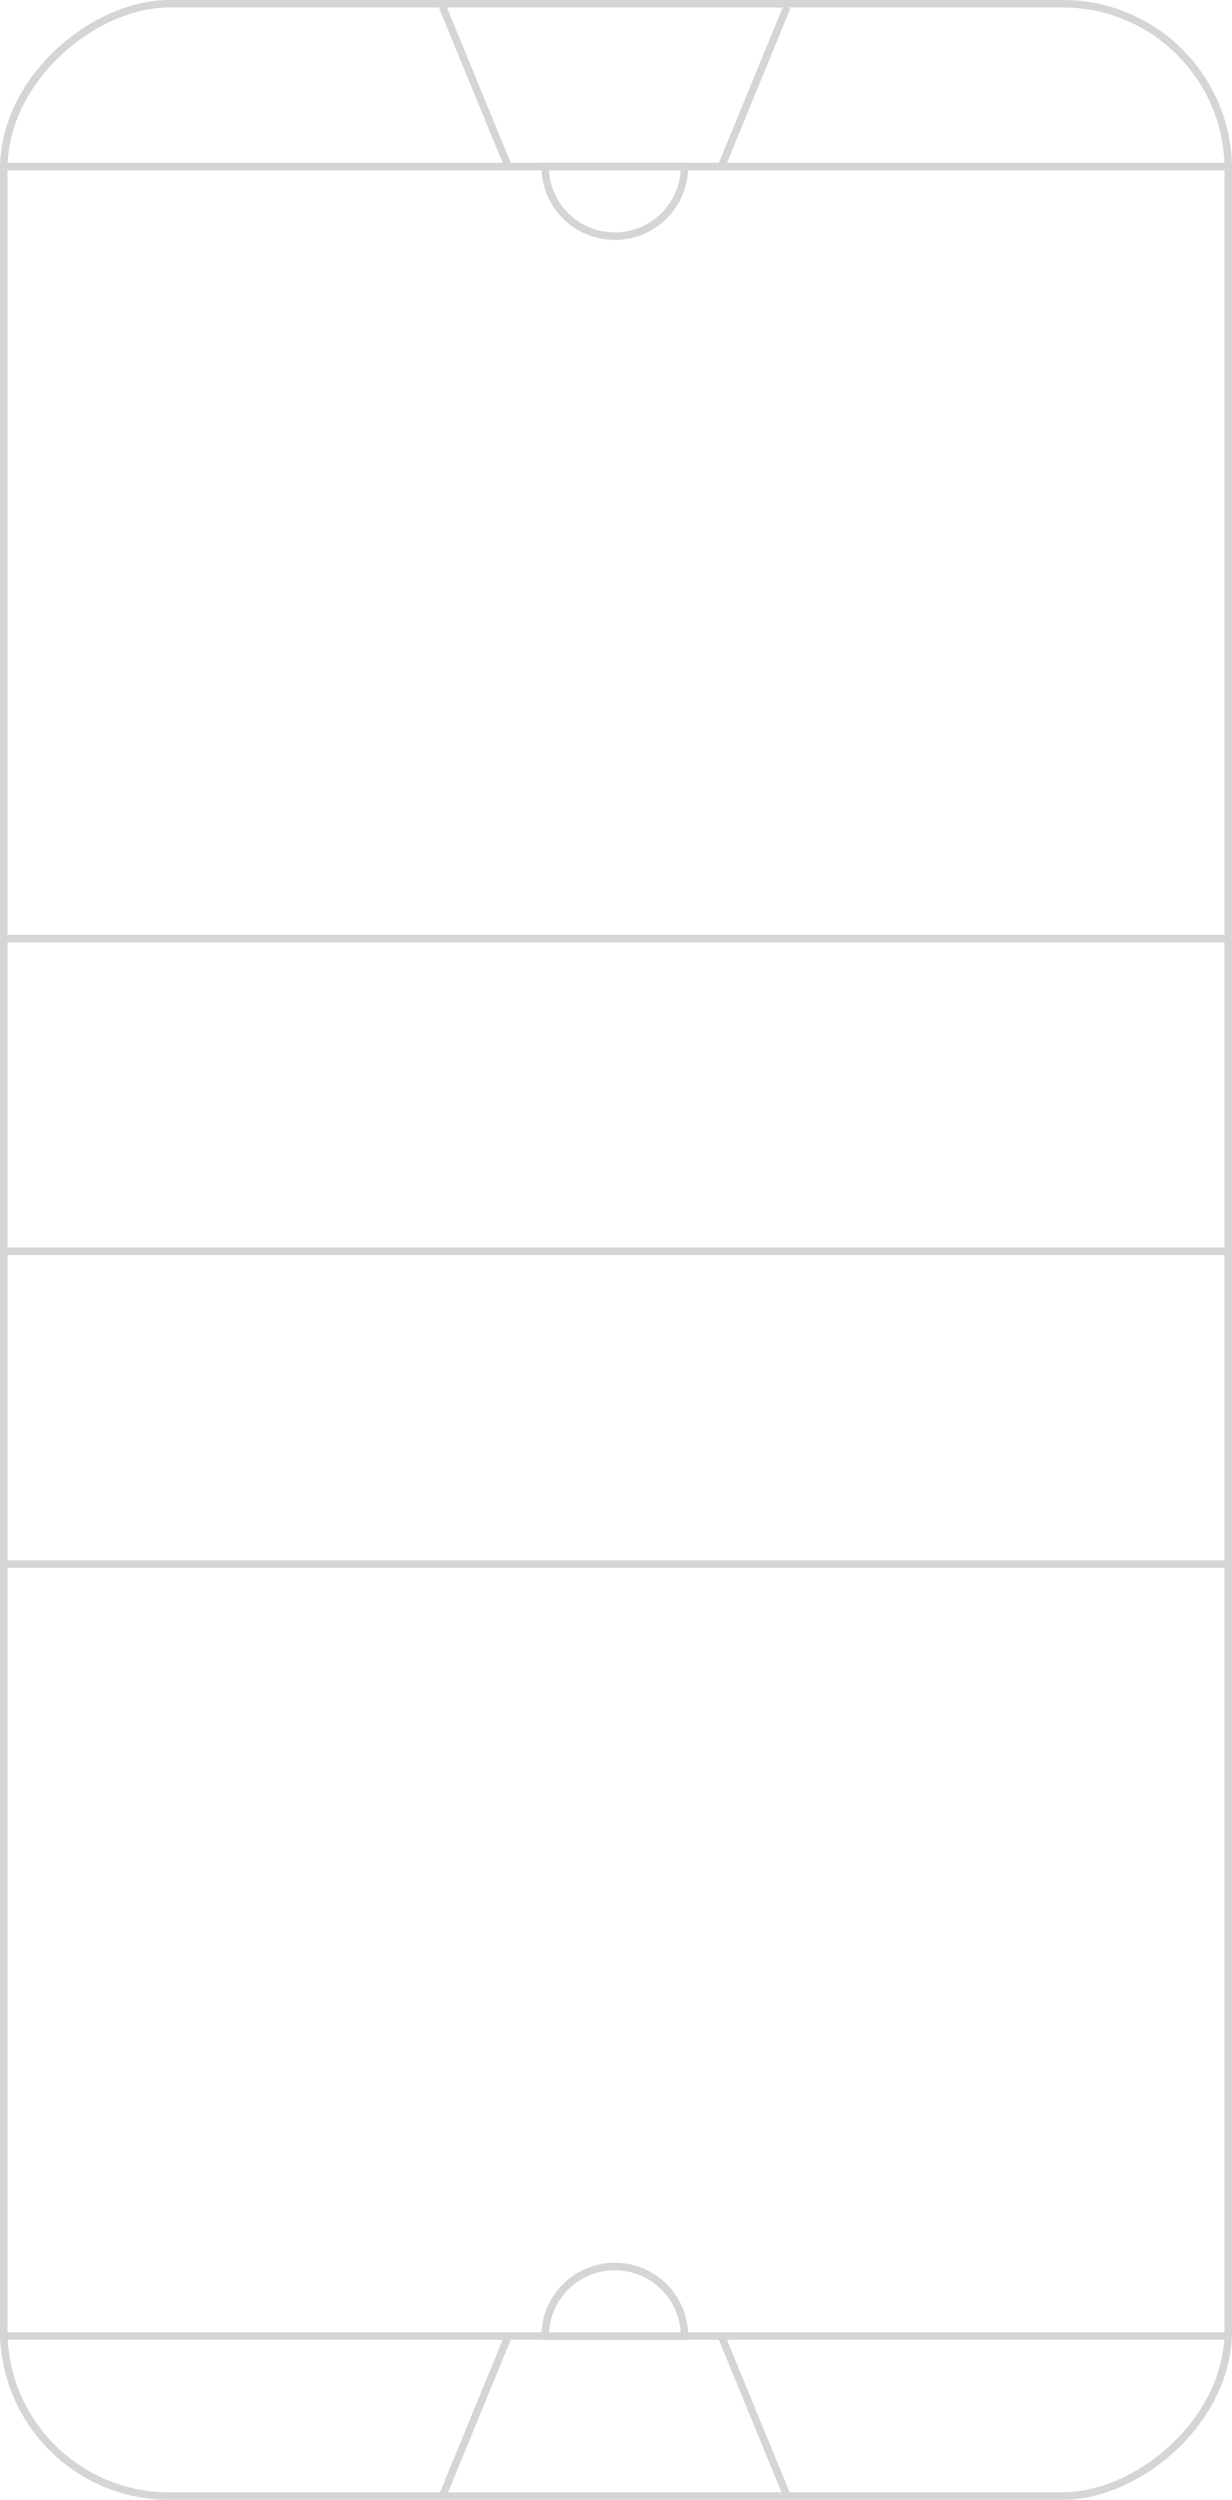 <svg width="328" height="665" viewBox="0 0 328 665" fill="none" xmlns="http://www.w3.org/2000/svg">
    <g clip-path="url(#clip0_853_25189)">


        <path d="M327.369 332.879H0" stroke="#D5D5D5" stroke-width="2"/>
        <path d="M0 249.686L327.369 249.686" stroke="#D5D5D5" stroke-width="2"/>
        <path d="M145.135 44.316C145.135 49.226 147.089 53.934 150.568 57.406C154.047 60.877 158.765 62.828 163.686 62.828C168.606 62.828 173.325 60.877 176.803 57.406C180.282 53.934 182.237 49.226 182.237 44.316H145.135Z" stroke="#D5D5D5" stroke-width="2"/>
        <path d="M145.135 621.443C145.135 616.534 147.089 611.825 150.568 608.354C154.047 604.882 158.765 602.932 163.686 602.932C168.606 602.932 173.325 604.882 176.803 608.354C180.282 611.825 182.237 616.534 182.237 621.443H145.135Z" stroke="#D5D5D5" stroke-width="2"/>
        <path d="M0 44.315L327.369 44.315" stroke="#D5D5D5" stroke-width="2"/>
        <path d="M135.311 44.315L117.852 1.847" stroke="#D5D5D5" stroke-width="2"/>
        <path d="M192.056 44.315L209.515 1.847" stroke="#D5D5D5" stroke-width="2"/>
        <path d="M0 416.073H327.369" stroke="#D5D5D5" stroke-width="2"/>
        <path d="M135.311 621.443L117.852 663.911" stroke="#D5D5D5" stroke-width="2"/>
        <path d="M192.056 621.443L209.515 663.911" stroke="#D5D5D5" stroke-width="2"/>
        <path d="M0 621.443H327.369" stroke="#D5D5D5" stroke-width="2"/>
    </g>
    <rect x="1" y="664" width="663" height="326" rx="44" transform="rotate(-90 1 664)" stroke="#D5D5D5" stroke-width="2"/>
    <defs>
        <clipPath id="clip0_853_25189">
            <rect y="665" width="665" height="328" rx="45" transform="rotate(-90 0 665)" fill="white"/>
        </clipPath>
    </defs>
</svg>
